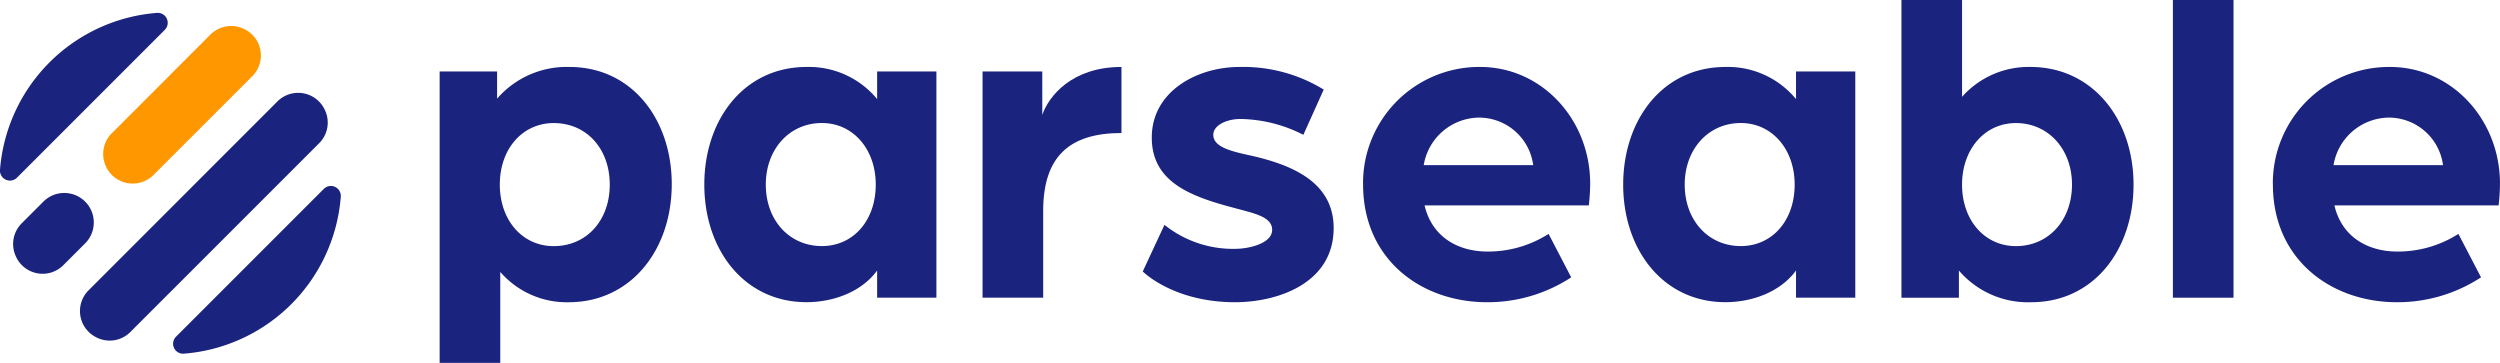 <svg id="Group_308" data-name="Group 308" xmlns="http://www.w3.org/2000/svg" xmlns:xlink="http://www.w3.org/1999/xlink" width="294.578" height="42.755" viewBox="0 0 294.578 42.755">
  <defs>
    <clipPath id="clip-path">
      <rect id="Rectangle_765" data-name="Rectangle 765" width="294.578" height="42.755" fill="none"/>
    </clipPath>
  </defs>
  <g id="Group_307" data-name="Group 307" clip-path="url(#clip-path)">
    <path id="Path_371" data-name="Path 371" d="M143.236,22.349h6.77v3.2a10.846,10.846,0,0,1,8.53-3.732c7.357,0,12.049,6.184,12.049,13.807,0,7.731-4.8,13.915-12.155,13.915a10.358,10.358,0,0,1-8.05-3.571V56.681h-7.144Zm20.045,13.328c0-4.212-2.719-7.25-6.611-7.25-3.625,0-6.344,2.985-6.344,7.25,0,4.211,2.666,7.25,6.344,7.25,3.892,0,6.611-3.038,6.611-7.25" transform="translate(-91.432 -13.926)" fill="#1a237e"/>
    <path id="Path_372" data-name="Path 372" d="M229.465,35.677c0-7.677,4.691-13.861,12.048-13.861a10.414,10.414,0,0,1,8.316,3.785V22.349h6.984V49h-6.984v-3.2c-1.865,2.559-5.224,3.732-8.316,3.732-7.357,0-12.048-6.184-12.048-13.861m20.2,0c0-4.159-2.666-7.25-6.344-7.25-3.838,0-6.611,3.092-6.611,7.25,0,4.211,2.773,7.25,6.611,7.25,3.679,0,6.344-2.985,6.344-7.25" transform="translate(-146.475 -13.926)" fill="#1a237e"/>
    <path id="Path_373" data-name="Path 373" d="M320.116,22.348h7.037v5.118c.746-2.186,3.465-5.651,9.33-5.651V29.6c-6.184,0-9.223,2.826-9.223,9.169V49h-7.144Z" transform="translate(-204.34 -13.925)" fill="#1a237e"/>
    <path id="Path_374" data-name="Path 374" d="M372.3,45.912l2.559-5.491a12.909,12.909,0,0,0,8.317,2.825c1.653,0,4.372-.639,4.372-2.239s-2.293-1.973-4.585-2.613c-5.277-1.386-9.6-3.145-9.6-8.263,0-5.438,5.331-8.317,10.343-8.317a18.186,18.186,0,0,1,9.917,2.666l-2.4,5.331a16.722,16.722,0,0,0-7.41-1.866c-1.652,0-3.2.746-3.2,1.866,0,1.493,2.239,1.973,4.691,2.506,4.532,1.066,9.49,3.039,9.49,8.477,0,6.557-6.664,8.743-11.622,8.743-5.7,0-9.383-2.239-10.875-3.625" transform="translate(-237.648 -13.925)" fill="#1a237e"/>
    <path id="Path_375" data-name="Path 375" d="M444.081,35.677a13.688,13.688,0,0,1,13.807-13.862c7.25,0,12.955,6.184,12.955,13.754a23.7,23.7,0,0,1-.16,2.559H451.331c.854,3.678,3.892,5.437,7.411,5.437a13.228,13.228,0,0,0,7.2-2.079l2.666,5.118a17.961,17.961,0,0,1-9.915,2.932c-7.783,0-14.607-5.064-14.607-13.86m20.045-2.293a6.439,6.439,0,0,0-6.45-5.6,6.682,6.682,0,0,0-6.451,5.6Z" transform="translate(-283.471 -13.925)" fill="#1a237e"/>
    <path id="Path_376" data-name="Path 376" d="M528.836,35.677c0-7.677,4.692-13.861,12.049-13.861A10.414,10.414,0,0,1,549.2,25.6V22.349h6.984V49H549.2v-3.2c-1.866,2.559-5.224,3.732-8.316,3.732-7.357,0-12.049-6.184-12.049-13.861m20.205,0c0-4.159-2.666-7.25-6.344-7.25-3.838,0-6.611,3.092-6.611,7.25,0,4.211,2.773,7.25,6.611,7.25,3.678,0,6.344-2.985,6.344-7.25" transform="translate(-337.573 -13.926)" fill="#1a237e"/>
    <path id="Path_377" data-name="Path 377" d="M626.26,31.881v3.2h-6.77V0h7.143V11.409a10.492,10.492,0,0,1,8.051-3.519c7.356,0,12.154,6.184,12.154,13.861s-4.691,13.861-12.048,13.861a10.719,10.719,0,0,1-8.53-3.732m13.327-10.128c0-4.159-2.772-7.25-6.611-7.25-3.678,0-6.344,3.092-6.344,7.25,0,4.264,2.719,7.25,6.344,7.25,3.839,0,6.611-3.038,6.611-7.25" transform="translate(-395.441 -0.001)" fill="#1a237e"/>
    <rect id="Rectangle_764" data-name="Rectangle 764" width="7.143" height="35.078" transform="translate(256.035)" fill="#1a237e"/>
    <path id="Path_378" data-name="Path 378" d="M740.5,35.677a13.688,13.688,0,0,1,13.808-13.862c7.25,0,12.954,6.184,12.954,13.754a23.643,23.643,0,0,1-.16,2.559H747.753c.854,3.678,3.892,5.437,7.41,5.437a13.231,13.231,0,0,0,7.2-2.079l2.666,5.118a17.965,17.965,0,0,1-9.916,2.932c-7.784,0-14.607-5.064-14.607-13.86m20.045-2.293a6.44,6.44,0,0,0-6.451-5.6,6.682,6.682,0,0,0-6.45,5.6Z" transform="translate(-472.687 -13.925)" fill="#1a237e"/>
    <path id="Path_379" data-name="Path 379" d="M74.155,60.931,56.74,78.346a1.173,1.173,0,0,0,.919,2A20.123,20.123,0,0,0,76.154,61.85a1.173,1.173,0,0,0-2-.919" transform="translate(-35.998 -38.673)" fill="#1a237e"/>
    <path id="Path_380" data-name="Path 380" d="M54.928,32.309l-.031-.065a3.457,3.457,0,0,0-5.57-1L27.053,53.519a3.456,3.456,0,0,0,1,5.569l.065.031a3.428,3.428,0,0,0,3.872-.7L54.229,36.181a3.428,3.428,0,0,0,.7-3.872" transform="translate(-16.627 -19.302)" fill="#1a237e"/>
    <path id="Path_381" data-name="Path 381" d="M19.418,6.194a1.173,1.173,0,0,0-.919-2A20.123,20.123,0,0,0,0,22.69a1.173,1.173,0,0,0,2,.919Z" transform="translate(0 -2.675)" fill="#1a237e"/>
    <path id="Path_382" data-name="Path 382" d="M7.846,63.888,5.29,66.444a3.45,3.45,0,0,0-.68,3.913l.027.059a3.447,3.447,0,0,0,5.554.965l2.574-2.574a3.478,3.478,0,0,0-4.919-4.919" transform="translate(-2.732 -40.131)" fill="#1a237e"/>
    <path id="Path_383" data-name="Path 383" d="M39.557,26.019,51.194,14.382a3.447,3.447,0,0,0-.966-5.554L50.17,8.8a3.45,3.45,0,0,0-3.913.68L34.638,21.1a3.478,3.478,0,0,0,4.919,4.919" transform="translate(-21.461 -5.407)" fill="#ff9800"/>
  </g>
</svg>
